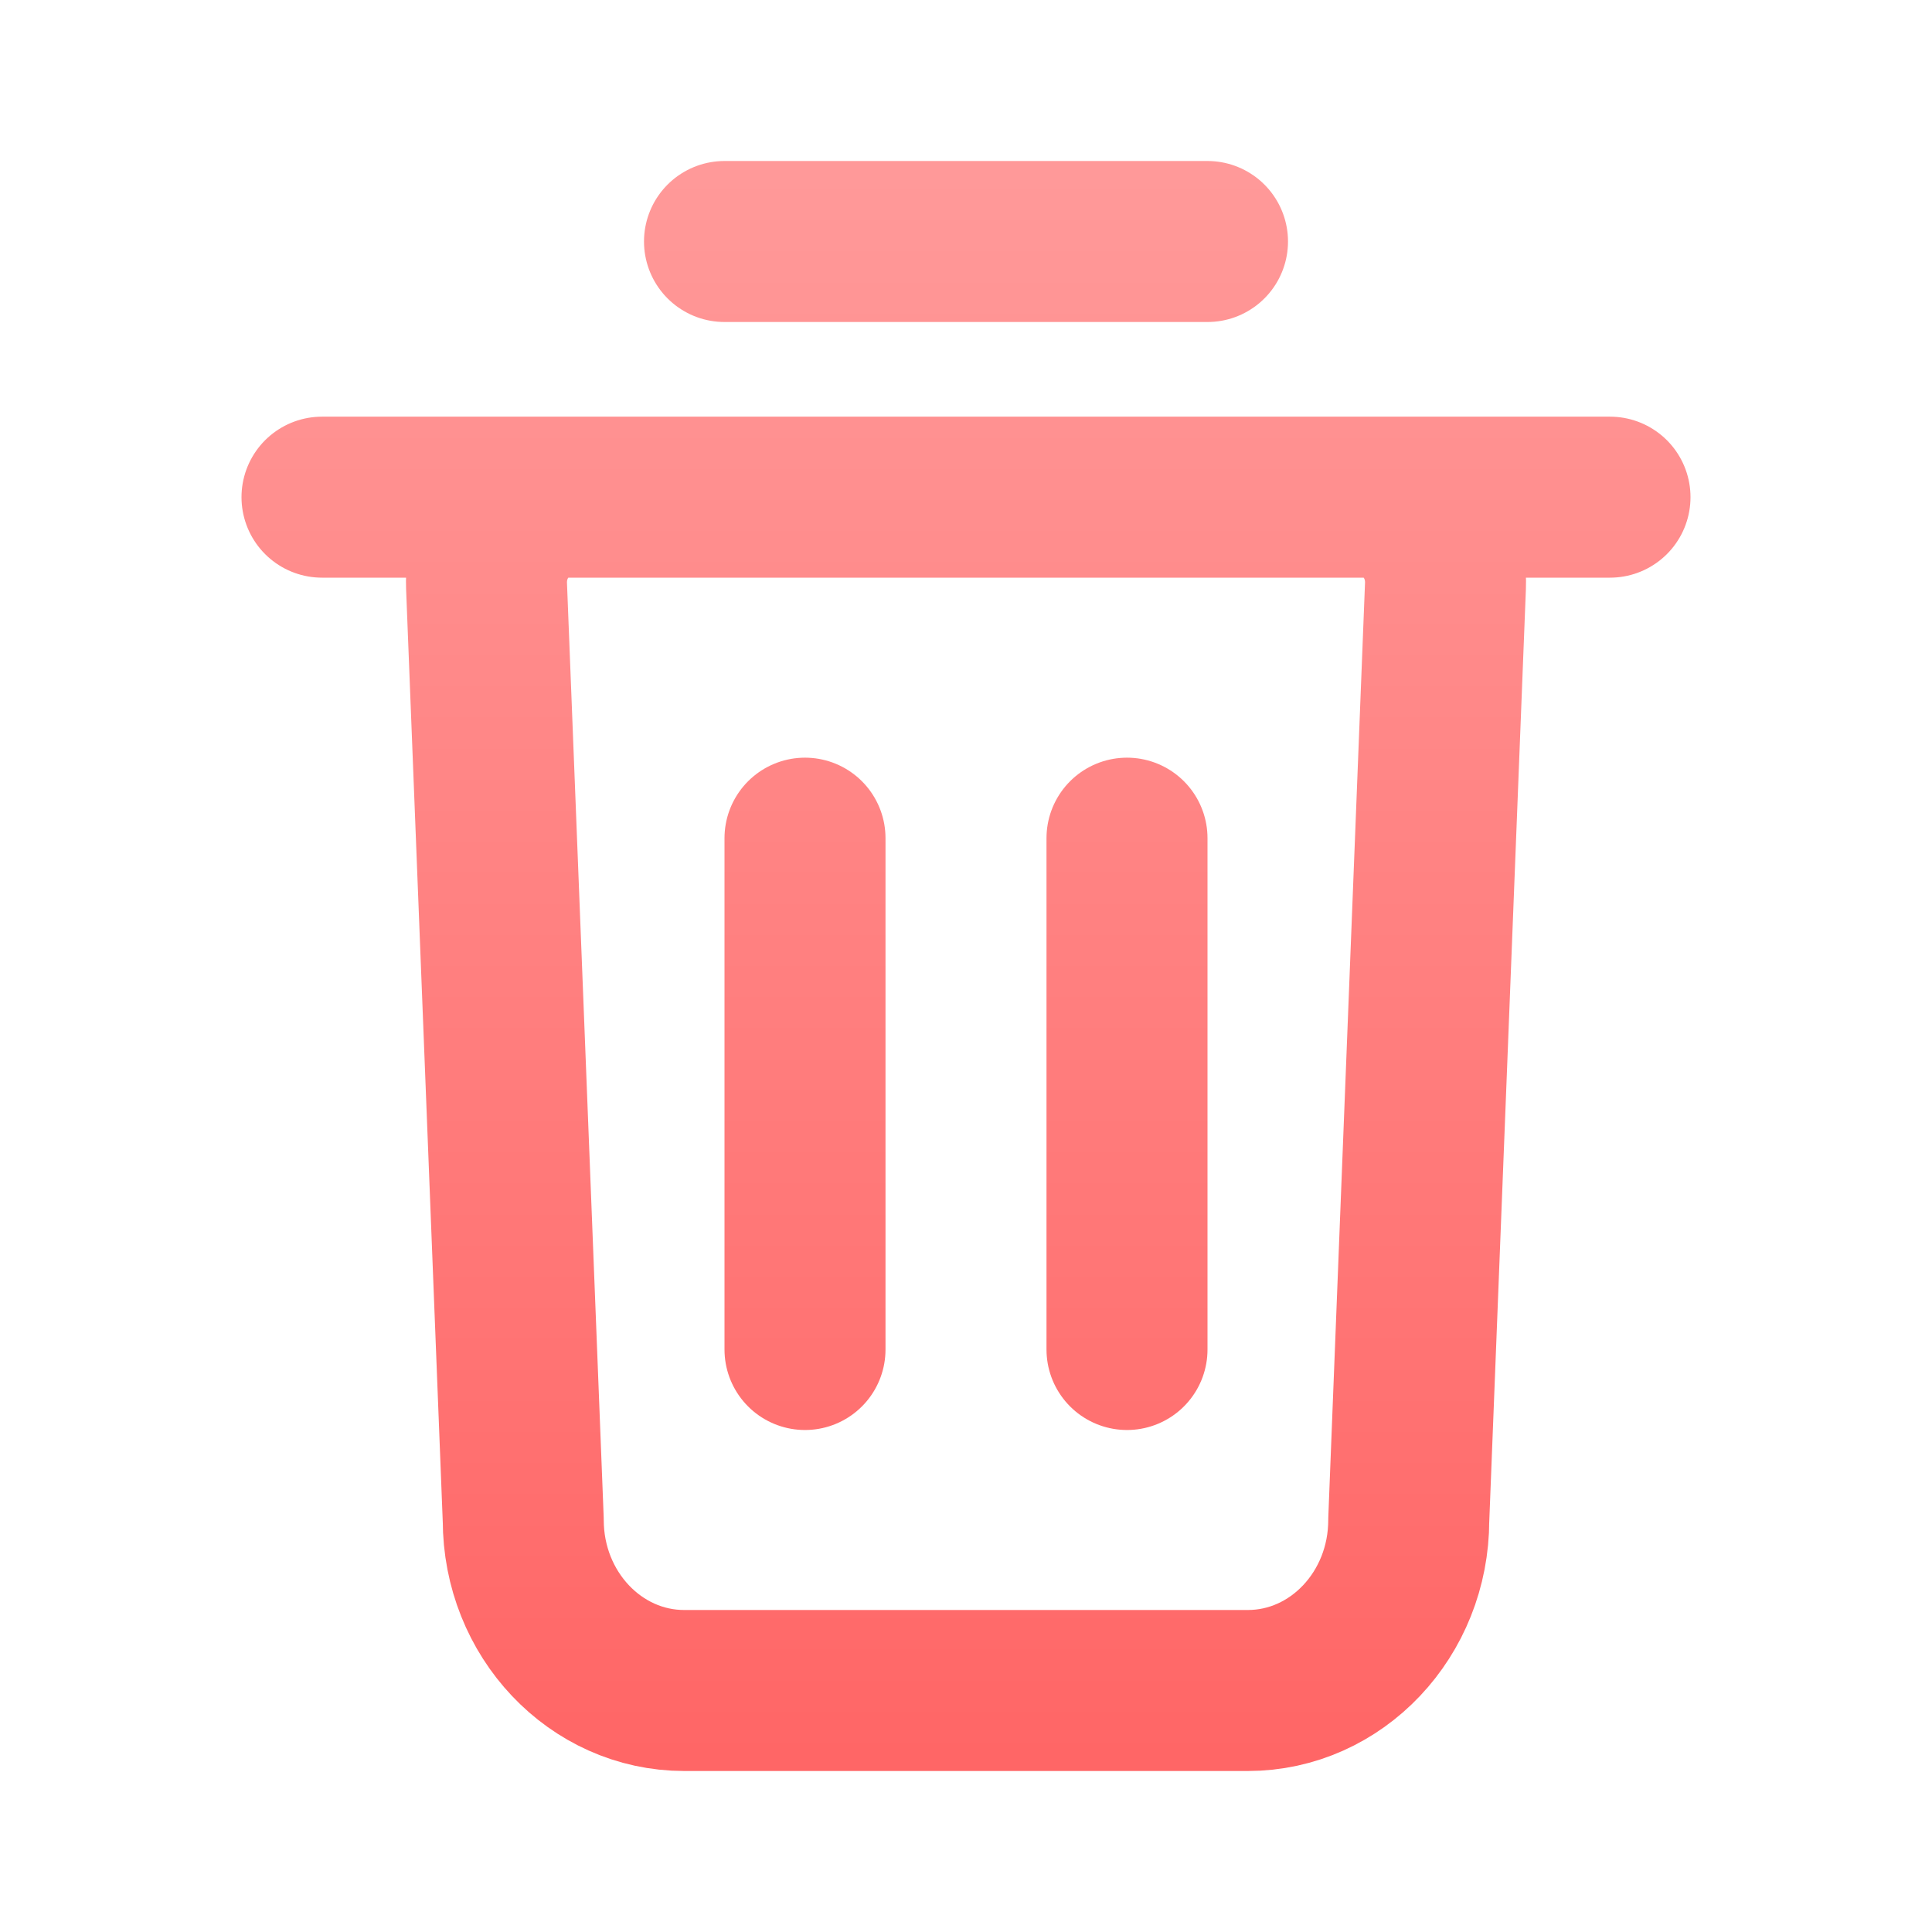 <svg width="18" height="18" viewBox="0 0 18 18" fill="none" xmlns="http://www.w3.org/2000/svg">
<path d="M3 4.632H15M6.75 2.25H11.25M7.5 12.573V7.809M10.5 12.573V7.809M11.625 15.75H6.375C5.547 15.75 4.875 15.039 4.875 14.162L4.533 5.46C4.515 5.008 4.855 4.632 5.282 4.632H12.718C13.145 4.632 13.485 5.008 13.467 5.46L13.125 14.162C13.125 15.039 12.453 15.75 11.625 15.75Z" stroke="url(#paint0_linear_1316_7636)" stroke-width="1.5" stroke-linecap="round" stroke-linejoin="round"/>
<defs>
<linearGradient id="paint0_linear_1316_7636" x1="9" y1="1.617" x2="9" y2="16.383" gradientUnits="userSpaceOnUse">
<stop stop-color="#FF9999"/>
<stop offset="1" stop-color="#FF6666"/>
</linearGradient>
</defs>
</svg>
